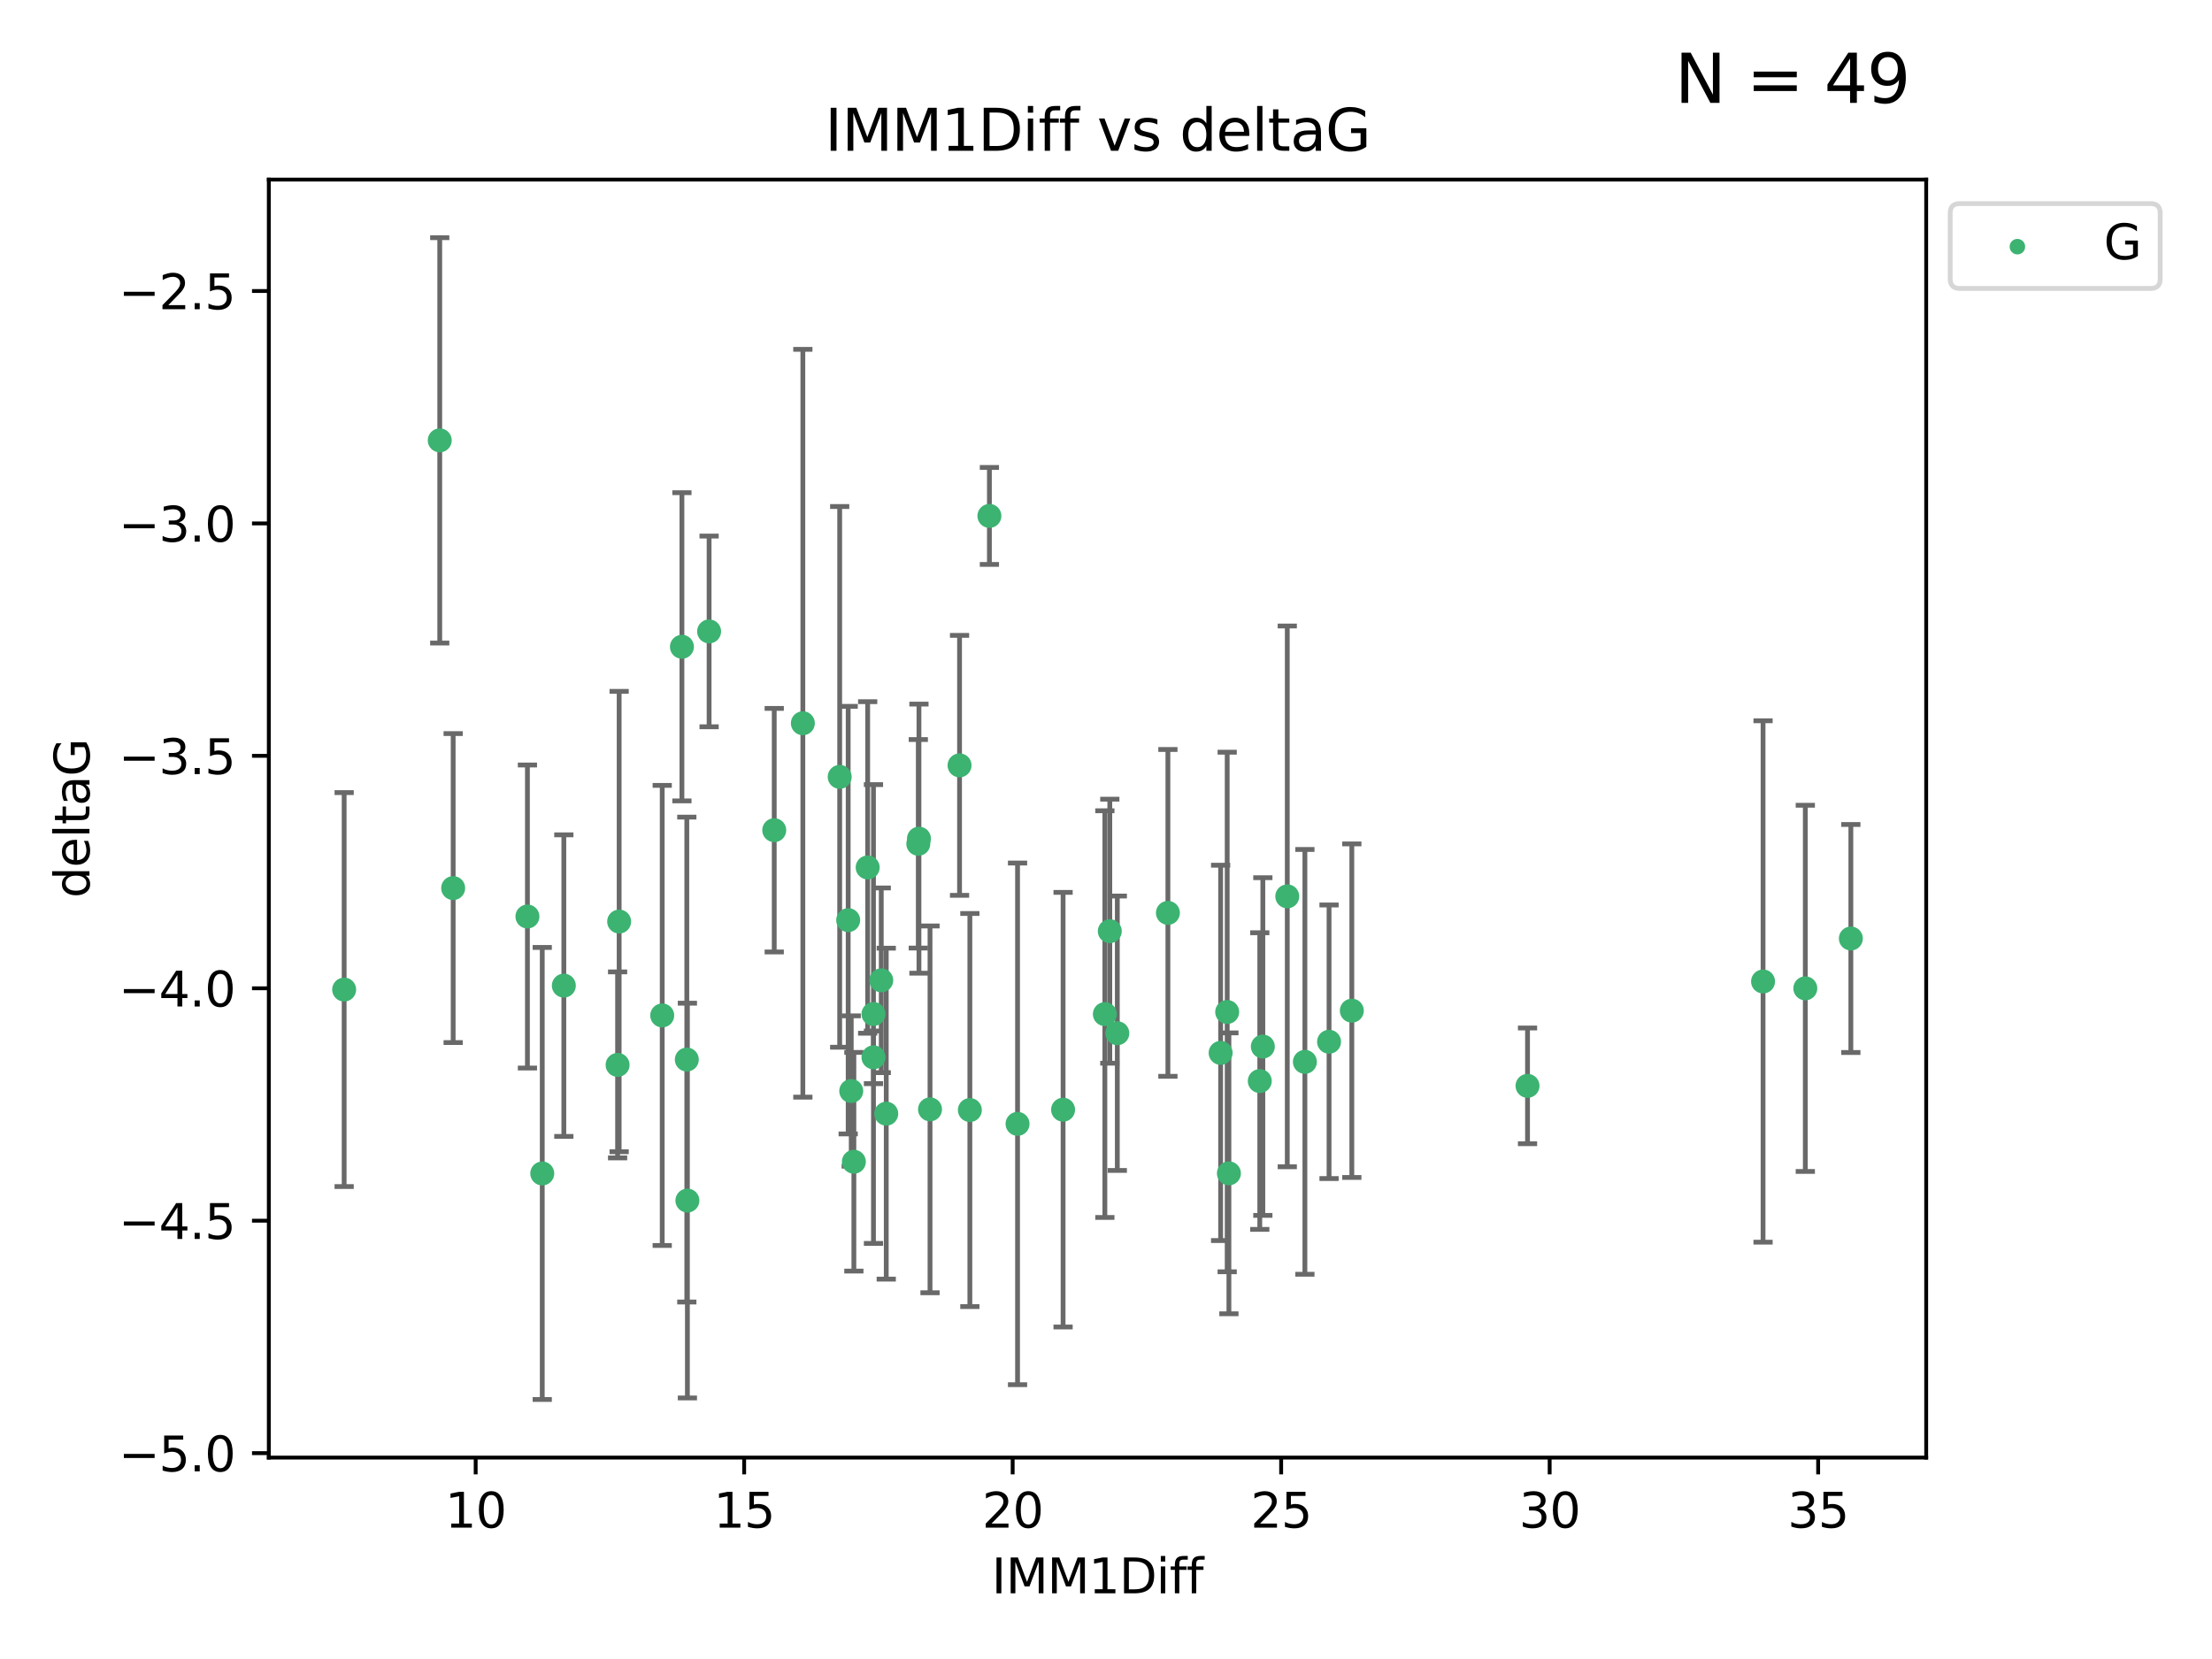<?xml version="1.0" encoding="utf-8" standalone="no"?>
<!DOCTYPE svg PUBLIC "-//W3C//DTD SVG 1.1//EN"
  "http://www.w3.org/Graphics/SVG/1.1/DTD/svg11.dtd">
<svg xmlns:xlink="http://www.w3.org/1999/xlink" width="460.8pt" height="345.6pt" viewBox="0 0 460.8 345.6" xmlns="http://www.w3.org/2000/svg" version="1.1">
 <defs>
  <style type="text/css">*{stroke-linejoin: round; stroke-linecap: butt}</style>
 </defs>
 <g id="figure_1">
  <g id="patch_1">
   <path d="M 0 345.6 
L 460.8 345.6 
L 460.8 0 
L 0 0 
z
" style="fill: #ffffff"/>
  </g>
  <g id="axes_1">
   <g id="patch_2">
    <path d="M 56 303.64 
L 401.26 303.64 
L 401.26 37.411 
L 56 37.411 
z
" style="fill: #ffffff"/>
   </g>
   <g id="PathCollection_1">
    <defs>
     <path id="m01a7a0b4ae" d="M 0 1.118 
C 0.297 1.118 0.581 1 0.791 0.791 
C 1 0.581 1.118 0.297 1.118 0 
C 1.118 -0.297 1 -0.581 0.791 -0.791 
C 0.581 -1 0.297 -1.118 0 -1.118 
C -0.297 -1.118 -0.581 -1 -0.791 -0.791 
C -1 -0.581 -1.118 -0.297 -1.118 0 
C -1.118 0.297 -1 0.581 -0.791 0.791 
C -0.581 1 -0.297 1.118 0 1.118 
z
" style="stroke: #3cb371"/>
    </defs>
    <g clip-path="url(#pd27ece8c81)">
     <use xlink:href="#m01a7a0b4ae" x="112.961" y="244.454" style="fill: #3cb371; stroke: #3cb371"/>
     <use xlink:href="#m01a7a0b4ae" x="71.694" y="206.146" style="fill: #3cb371; stroke: #3cb371"/>
     <use xlink:href="#m01a7a0b4ae" x="263.073" y="218.017" style="fill: #3cb371; stroke: #3cb371"/>
     <use xlink:href="#m01a7a0b4ae" x="143.075" y="220.725" style="fill: #3cb371; stroke: #3cb371"/>
     <use xlink:href="#m01a7a0b4ae" x="211.973" y="234.121" style="fill: #3cb371; stroke: #3cb371"/>
     <use xlink:href="#m01a7a0b4ae" x="128.656" y="221.839" style="fill: #3cb371; stroke: #3cb371"/>
     <use xlink:href="#m01a7a0b4ae" x="177.877" y="242.013" style="fill: #3cb371; stroke: #3cb371"/>
     <use xlink:href="#m01a7a0b4ae" x="281.61" y="210.541" style="fill: #3cb371; stroke: #3cb371"/>
     <use xlink:href="#m01a7a0b4ae" x="193.739" y="231.1" style="fill: #3cb371; stroke: #3cb371"/>
     <use xlink:href="#m01a7a0b4ae" x="268.163" y="186.729" style="fill: #3cb371; stroke: #3cb371"/>
     <use xlink:href="#m01a7a0b4ae" x="231.192" y="193.984" style="fill: #3cb371; stroke: #3cb371"/>
     <use xlink:href="#m01a7a0b4ae" x="255.646" y="210.816" style="fill: #3cb371; stroke: #3cb371"/>
     <use xlink:href="#m01a7a0b4ae" x="221.459" y="231.169" style="fill: #3cb371; stroke: #3cb371"/>
     <use xlink:href="#m01a7a0b4ae" x="276.866" y="217.019" style="fill: #3cb371; stroke: #3cb371"/>
     <use xlink:href="#m01a7a0b4ae" x="271.833" y="221.206" style="fill: #3cb371; stroke: #3cb371"/>
     <use xlink:href="#m01a7a0b4ae" x="262.436" y="225.206" style="fill: #3cb371; stroke: #3cb371"/>
     <use xlink:href="#m01a7a0b4ae" x="176.691" y="191.682" style="fill: #3cb371; stroke: #3cb371"/>
     <use xlink:href="#m01a7a0b4ae" x="202.04" y="231.244" style="fill: #3cb371; stroke: #3cb371"/>
     <use xlink:href="#m01a7a0b4ae" x="181.96" y="211.237" style="fill: #3cb371; stroke: #3cb371"/>
     <use xlink:href="#m01a7a0b4ae" x="161.287" y="172.942" style="fill: #3cb371; stroke: #3cb371"/>
     <use xlink:href="#m01a7a0b4ae" x="177.328" y="227.278" style="fill: #3cb371; stroke: #3cb371"/>
     <use xlink:href="#m01a7a0b4ae" x="232.758" y="215.242" style="fill: #3cb371; stroke: #3cb371"/>
     <use xlink:href="#m01a7a0b4ae" x="184.622" y="231.996" style="fill: #3cb371; stroke: #3cb371"/>
     <use xlink:href="#m01a7a0b4ae" x="318.212" y="226.203" style="fill: #3cb371; stroke: #3cb371"/>
     <use xlink:href="#m01a7a0b4ae" x="230.163" y="211.258" style="fill: #3cb371; stroke: #3cb371"/>
     <use xlink:href="#m01a7a0b4ae" x="256.004" y="244.427" style="fill: #3cb371; stroke: #3cb371"/>
     <use xlink:href="#m01a7a0b4ae" x="109.873" y="190.925" style="fill: #3cb371; stroke: #3cb371"/>
     <use xlink:href="#m01a7a0b4ae" x="142.057" y="134.737" style="fill: #3cb371; stroke: #3cb371"/>
     <use xlink:href="#m01a7a0b4ae" x="147.718" y="131.536" style="fill: #3cb371; stroke: #3cb371"/>
     <use xlink:href="#m01a7a0b4ae" x="367.276" y="204.459" style="fill: #3cb371; stroke: #3cb371"/>
     <use xlink:href="#m01a7a0b4ae" x="181.96" y="220.259" style="fill: #3cb371; stroke: #3cb371"/>
     <use xlink:href="#m01a7a0b4ae" x="254.281" y="219.335" style="fill: #3cb371; stroke: #3cb371"/>
     <use xlink:href="#m01a7a0b4ae" x="143.198" y="250.1" style="fill: #3cb371; stroke: #3cb371"/>
     <use xlink:href="#m01a7a0b4ae" x="180.751" y="180.705" style="fill: #3cb371; stroke: #3cb371"/>
     <use xlink:href="#m01a7a0b4ae" x="385.566" y="195.507" style="fill: #3cb371; stroke: #3cb371"/>
     <use xlink:href="#m01a7a0b4ae" x="183.582" y="204.216" style="fill: #3cb371; stroke: #3cb371"/>
     <use xlink:href="#m01a7a0b4ae" x="376.08" y="205.891" style="fill: #3cb371; stroke: #3cb371"/>
     <use xlink:href="#m01a7a0b4ae" x="117.458" y="205.324" style="fill: #3cb371; stroke: #3cb371"/>
     <use xlink:href="#m01a7a0b4ae" x="191.3" y="175.78" style="fill: #3cb371; stroke: #3cb371"/>
     <use xlink:href="#m01a7a0b4ae" x="167.249" y="150.666" style="fill: #3cb371; stroke: #3cb371"/>
     <use xlink:href="#m01a7a0b4ae" x="206.111" y="107.475" style="fill: #3cb371; stroke: #3cb371"/>
     <use xlink:href="#m01a7a0b4ae" x="243.296" y="190.172" style="fill: #3cb371; stroke: #3cb371"/>
     <use xlink:href="#m01a7a0b4ae" x="174.923" y="161.836" style="fill: #3cb371; stroke: #3cb371"/>
     <use xlink:href="#m01a7a0b4ae" x="199.892" y="159.439" style="fill: #3cb371; stroke: #3cb371"/>
     <use xlink:href="#m01a7a0b4ae" x="91.606" y="91.737" style="fill: #3cb371; stroke: #3cb371"/>
     <use xlink:href="#m01a7a0b4ae" x="128.98" y="191.977" style="fill: #3cb371; stroke: #3cb371"/>
     <use xlink:href="#m01a7a0b4ae" x="137.952" y="211.534" style="fill: #3cb371; stroke: #3cb371"/>
     <use xlink:href="#m01a7a0b4ae" x="191.435" y="174.704" style="fill: #3cb371; stroke: #3cb371"/>
     <use xlink:href="#m01a7a0b4ae" x="94.402" y="185.004" style="fill: #3cb371; stroke: #3cb371"/>
    </g>
   </g>
   <g id="matplotlib.axis_1">
    <g id="xtick_1">
     <g id="line2d_1">
      <defs>
       <path id="m6e3503901e" d="M 0 0 
L 0 3.5 
" style="stroke: #000000; stroke-width: 0.8"/>
      </defs>
      <g>
       <use xlink:href="#m6e3503901e" x="99.09" y="303.64" style="stroke: #000000; stroke-width: 0.8"/>
      </g>
     </g>
     <g id="text_1">
      <!-- 10 -->
      <g transform="translate(92.727 318.238)scale(0.1 -0.1)">
       <defs>
        <path id="DejaVuSans-31" d="M 794 531 
L 1825 531 
L 1825 4091 
L 703 3866 
L 703 4441 
L 1819 4666 
L 2450 4666 
L 2450 531 
L 3481 531 
L 3481 0 
L 794 0 
L 794 531 
z
" transform="scale(0.016)"/>
        <path id="DejaVuSans-30" d="M 2034 4250 
Q 1547 4250 1301 3770 
Q 1056 3291 1056 2328 
Q 1056 1369 1301 889 
Q 1547 409 2034 409 
Q 2525 409 2770 889 
Q 3016 1369 3016 2328 
Q 3016 3291 2770 3770 
Q 2525 4250 2034 4250 
z
M 2034 4750 
Q 2819 4750 3233 4129 
Q 3647 3509 3647 2328 
Q 3647 1150 3233 529 
Q 2819 -91 2034 -91 
Q 1250 -91 836 529 
Q 422 1150 422 2328 
Q 422 3509 836 4129 
Q 1250 4750 2034 4750 
z
" transform="scale(0.016)"/>
       </defs>
       <use xlink:href="#DejaVuSans-31"/>
       <use xlink:href="#DejaVuSans-30" x="63.623"/>
      </g>
     </g>
    </g>
    <g id="xtick_2">
     <g id="line2d_2">
      <g>
       <use xlink:href="#m6e3503901e" x="155.022" y="303.64" style="stroke: #000000; stroke-width: 0.8"/>
      </g>
     </g>
     <g id="text_2">
      <!-- 15 -->
      <g transform="translate(148.66 318.238)scale(0.1 -0.1)">
       <defs>
        <path id="DejaVuSans-35" d="M 691 4666 
L 3169 4666 
L 3169 4134 
L 1269 4134 
L 1269 2991 
Q 1406 3038 1543 3061 
Q 1681 3084 1819 3084 
Q 2600 3084 3056 2656 
Q 3513 2228 3513 1497 
Q 3513 744 3044 326 
Q 2575 -91 1722 -91 
Q 1428 -91 1123 -41 
Q 819 9 494 109 
L 494 744 
Q 775 591 1075 516 
Q 1375 441 1709 441 
Q 2250 441 2565 725 
Q 2881 1009 2881 1497 
Q 2881 1984 2565 2268 
Q 2250 2553 1709 2553 
Q 1456 2553 1204 2497 
Q 953 2441 691 2322 
L 691 4666 
z
" transform="scale(0.016)"/>
       </defs>
       <use xlink:href="#DejaVuSans-31"/>
       <use xlink:href="#DejaVuSans-35" x="63.623"/>
      </g>
     </g>
    </g>
    <g id="xtick_3">
     <g id="line2d_3">
      <g>
       <use xlink:href="#m6e3503901e" x="210.955" y="303.64" style="stroke: #000000; stroke-width: 0.8"/>
      </g>
     </g>
     <g id="text_3">
      <!-- 20 -->
      <g transform="translate(204.593 318.238)scale(0.1 -0.1)">
       <defs>
        <path id="DejaVuSans-32" d="M 1228 531 
L 3431 531 
L 3431 0 
L 469 0 
L 469 531 
Q 828 903 1448 1529 
Q 2069 2156 2228 2338 
Q 2531 2678 2651 2914 
Q 2772 3150 2772 3378 
Q 2772 3750 2511 3984 
Q 2250 4219 1831 4219 
Q 1534 4219 1204 4116 
Q 875 4013 500 3803 
L 500 4441 
Q 881 4594 1212 4672 
Q 1544 4750 1819 4750 
Q 2544 4750 2975 4387 
Q 3406 4025 3406 3419 
Q 3406 3131 3298 2873 
Q 3191 2616 2906 2266 
Q 2828 2175 2409 1742 
Q 1991 1309 1228 531 
z
" transform="scale(0.016)"/>
       </defs>
       <use xlink:href="#DejaVuSans-32"/>
       <use xlink:href="#DejaVuSans-30" x="63.623"/>
      </g>
     </g>
    </g>
    <g id="xtick_4">
     <g id="line2d_4">
      <g>
       <use xlink:href="#m6e3503901e" x="266.888" y="303.64" style="stroke: #000000; stroke-width: 0.8"/>
      </g>
     </g>
     <g id="text_4">
      <!-- 25 -->
      <g transform="translate(260.526 318.238)scale(0.1 -0.1)">
       <use xlink:href="#DejaVuSans-32"/>
       <use xlink:href="#DejaVuSans-35" x="63.623"/>
      </g>
     </g>
    </g>
    <g id="xtick_5">
     <g id="line2d_5">
      <g>
       <use xlink:href="#m6e3503901e" x="322.821" y="303.64" style="stroke: #000000; stroke-width: 0.8"/>
      </g>
     </g>
     <g id="text_5">
      <!-- 30 -->
      <g transform="translate(316.458 318.238)scale(0.1 -0.1)">
       <defs>
        <path id="DejaVuSans-33" d="M 2597 2516 
Q 3050 2419 3304 2112 
Q 3559 1806 3559 1356 
Q 3559 666 3084 287 
Q 2609 -91 1734 -91 
Q 1441 -91 1130 -33 
Q 819 25 488 141 
L 488 750 
Q 750 597 1062 519 
Q 1375 441 1716 441 
Q 2309 441 2620 675 
Q 2931 909 2931 1356 
Q 2931 1769 2642 2001 
Q 2353 2234 1838 2234 
L 1294 2234 
L 1294 2753 
L 1863 2753 
Q 2328 2753 2575 2939 
Q 2822 3125 2822 3475 
Q 2822 3834 2567 4026 
Q 2313 4219 1838 4219 
Q 1578 4219 1281 4162 
Q 984 4106 628 3988 
L 628 4550 
Q 988 4650 1302 4700 
Q 1616 4750 1894 4750 
Q 2613 4750 3031 4423 
Q 3450 4097 3450 3541 
Q 3450 3153 3228 2886 
Q 3006 2619 2597 2516 
z
" transform="scale(0.016)"/>
       </defs>
       <use xlink:href="#DejaVuSans-33"/>
       <use xlink:href="#DejaVuSans-30" x="63.623"/>
      </g>
     </g>
    </g>
    <g id="xtick_6">
     <g id="line2d_6">
      <g>
       <use xlink:href="#m6e3503901e" x="378.754" y="303.64" style="stroke: #000000; stroke-width: 0.8"/>
      </g>
     </g>
     <g id="text_6">
      <!-- 35 -->
      <g transform="translate(372.391 318.238)scale(0.1 -0.1)">
       <use xlink:href="#DejaVuSans-33"/>
       <use xlink:href="#DejaVuSans-35" x="63.623"/>
      </g>
     </g>
    </g>
    <g id="text_7">
     <!-- IMM1Diff -->
     <g transform="translate(206.586 331.917)scale(0.1 -0.1)">
      <defs>
       <path id="DejaVuSans-49" d="M 628 4666 
L 1259 4666 
L 1259 0 
L 628 0 
L 628 4666 
z
" transform="scale(0.016)"/>
       <path id="DejaVuSans-4d" d="M 628 4666 
L 1569 4666 
L 2759 1491 
L 3956 4666 
L 4897 4666 
L 4897 0 
L 4281 0 
L 4281 4097 
L 3078 897 
L 2444 897 
L 1241 4097 
L 1241 0 
L 628 0 
L 628 4666 
z
" transform="scale(0.016)"/>
       <path id="DejaVuSans-44" d="M 1259 4147 
L 1259 519 
L 2022 519 
Q 2988 519 3436 956 
Q 3884 1394 3884 2338 
Q 3884 3275 3436 3711 
Q 2988 4147 2022 4147 
L 1259 4147 
z
M 628 4666 
L 1925 4666 
Q 3281 4666 3915 4102 
Q 4550 3538 4550 2338 
Q 4550 1131 3912 565 
Q 3275 0 1925 0 
L 628 0 
L 628 4666 
z
" transform="scale(0.016)"/>
       <path id="DejaVuSans-69" d="M 603 3500 
L 1178 3500 
L 1178 0 
L 603 0 
L 603 3500 
z
M 603 4863 
L 1178 4863 
L 1178 4134 
L 603 4134 
L 603 4863 
z
" transform="scale(0.016)"/>
       <path id="DejaVuSans-66" d="M 2375 4863 
L 2375 4384 
L 1825 4384 
Q 1516 4384 1395 4259 
Q 1275 4134 1275 3809 
L 1275 3500 
L 2222 3500 
L 2222 3053 
L 1275 3053 
L 1275 0 
L 697 0 
L 697 3053 
L 147 3053 
L 147 3500 
L 697 3500 
L 697 3744 
Q 697 4328 969 4595 
Q 1241 4863 1831 4863 
L 2375 4863 
z
" transform="scale(0.016)"/>
      </defs>
      <use xlink:href="#DejaVuSans-49"/>
      <use xlink:href="#DejaVuSans-4d" x="29.492"/>
      <use xlink:href="#DejaVuSans-4d" x="115.771"/>
      <use xlink:href="#DejaVuSans-31" x="202.051"/>
      <use xlink:href="#DejaVuSans-44" x="265.674"/>
      <use xlink:href="#DejaVuSans-69" x="342.676"/>
      <use xlink:href="#DejaVuSans-66" x="370.459"/>
      <use xlink:href="#DejaVuSans-66" x="405.664"/>
     </g>
    </g>
   </g>
   <g id="matplotlib.axis_2">
    <g id="ytick_1">
     <g id="line2d_7">
      <defs>
       <path id="mf25807cd0e" d="M 0 0 
L -3.5 0 
" style="stroke: #000000; stroke-width: 0.8"/>
      </defs>
      <g>
       <use xlink:href="#mf25807cd0e" x="56" y="302.714" style="stroke: #000000; stroke-width: 0.8"/>
      </g>
     </g>
     <g id="text_8">
      <!-- −5.0 -->
      <g transform="translate(24.717 306.513)scale(0.1 -0.1)">
       <defs>
        <path id="DejaVuSans-2212" d="M 678 2272 
L 4684 2272 
L 4684 1741 
L 678 1741 
L 678 2272 
z
" transform="scale(0.016)"/>
        <path id="DejaVuSans-2e" d="M 684 794 
L 1344 794 
L 1344 0 
L 684 0 
L 684 794 
z
" transform="scale(0.016)"/>
       </defs>
       <use xlink:href="#DejaVuSans-2212"/>
       <use xlink:href="#DejaVuSans-35" x="83.789"/>
       <use xlink:href="#DejaVuSans-2e" x="147.412"/>
       <use xlink:href="#DejaVuSans-30" x="179.199"/>
      </g>
     </g>
    </g>
    <g id="ytick_2">
     <g id="line2d_8">
      <g>
       <use xlink:href="#mf25807cd0e" x="56" y="254.295" style="stroke: #000000; stroke-width: 0.8"/>
      </g>
     </g>
     <g id="text_9">
      <!-- −4.5 -->
      <g transform="translate(24.717 258.094)scale(0.1 -0.1)">
       <defs>
        <path id="DejaVuSans-34" d="M 2419 4116 
L 825 1625 
L 2419 1625 
L 2419 4116 
z
M 2253 4666 
L 3047 4666 
L 3047 1625 
L 3713 1625 
L 3713 1100 
L 3047 1100 
L 3047 0 
L 2419 0 
L 2419 1100 
L 313 1100 
L 313 1709 
L 2253 4666 
z
" transform="scale(0.016)"/>
       </defs>
       <use xlink:href="#DejaVuSans-2212"/>
       <use xlink:href="#DejaVuSans-34" x="83.789"/>
       <use xlink:href="#DejaVuSans-2e" x="147.412"/>
       <use xlink:href="#DejaVuSans-35" x="179.199"/>
      </g>
     </g>
    </g>
    <g id="ytick_3">
     <g id="line2d_9">
      <g>
       <use xlink:href="#mf25807cd0e" x="56" y="205.876" style="stroke: #000000; stroke-width: 0.8"/>
      </g>
     </g>
     <g id="text_10">
      <!-- −4.0 -->
      <g transform="translate(24.717 209.675)scale(0.1 -0.1)">
       <use xlink:href="#DejaVuSans-2212"/>
       <use xlink:href="#DejaVuSans-34" x="83.789"/>
       <use xlink:href="#DejaVuSans-2e" x="147.412"/>
       <use xlink:href="#DejaVuSans-30" x="179.199"/>
      </g>
     </g>
    </g>
    <g id="ytick_4">
     <g id="line2d_10">
      <g>
       <use xlink:href="#mf25807cd0e" x="56" y="157.456" style="stroke: #000000; stroke-width: 0.8"/>
      </g>
     </g>
     <g id="text_11">
      <!-- −3.5 -->
      <g transform="translate(24.717 161.256)scale(0.1 -0.1)">
       <use xlink:href="#DejaVuSans-2212"/>
       <use xlink:href="#DejaVuSans-33" x="83.789"/>
       <use xlink:href="#DejaVuSans-2e" x="147.412"/>
       <use xlink:href="#DejaVuSans-35" x="179.199"/>
      </g>
     </g>
    </g>
    <g id="ytick_5">
     <g id="line2d_11">
      <g>
       <use xlink:href="#mf25807cd0e" x="56" y="109.037" style="stroke: #000000; stroke-width: 0.8"/>
      </g>
     </g>
     <g id="text_12">
      <!-- −3.0 -->
      <g transform="translate(24.717 112.837)scale(0.1 -0.1)">
       <use xlink:href="#DejaVuSans-2212"/>
       <use xlink:href="#DejaVuSans-33" x="83.789"/>
       <use xlink:href="#DejaVuSans-2e" x="147.412"/>
       <use xlink:href="#DejaVuSans-30" x="179.199"/>
      </g>
     </g>
    </g>
    <g id="ytick_6">
     <g id="line2d_12">
      <g>
       <use xlink:href="#mf25807cd0e" x="56" y="60.618" style="stroke: #000000; stroke-width: 0.8"/>
      </g>
     </g>
     <g id="text_13">
      <!-- −2.5 -->
      <g transform="translate(24.717 64.417)scale(0.1 -0.1)">
       <use xlink:href="#DejaVuSans-2212"/>
       <use xlink:href="#DejaVuSans-32" x="83.789"/>
       <use xlink:href="#DejaVuSans-2e" x="147.412"/>
       <use xlink:href="#DejaVuSans-35" x="179.199"/>
      </g>
     </g>
    </g>
    <g id="text_14">
     <!-- deltaG -->
     <g transform="translate(18.637 187.064)rotate(-90)scale(0.1 -0.1)">
      <defs>
       <path id="DejaVuSans-64" d="M 2906 2969 
L 2906 4863 
L 3481 4863 
L 3481 0 
L 2906 0 
L 2906 525 
Q 2725 213 2448 61 
Q 2172 -91 1784 -91 
Q 1150 -91 751 415 
Q 353 922 353 1747 
Q 353 2572 751 3078 
Q 1150 3584 1784 3584 
Q 2172 3584 2448 3432 
Q 2725 3281 2906 2969 
z
M 947 1747 
Q 947 1113 1208 752 
Q 1469 391 1925 391 
Q 2381 391 2643 752 
Q 2906 1113 2906 1747 
Q 2906 2381 2643 2742 
Q 2381 3103 1925 3103 
Q 1469 3103 1208 2742 
Q 947 2381 947 1747 
z
" transform="scale(0.016)"/>
       <path id="DejaVuSans-65" d="M 3597 1894 
L 3597 1613 
L 953 1613 
Q 991 1019 1311 708 
Q 1631 397 2203 397 
Q 2534 397 2845 478 
Q 3156 559 3463 722 
L 3463 178 
Q 3153 47 2828 -22 
Q 2503 -91 2169 -91 
Q 1331 -91 842 396 
Q 353 884 353 1716 
Q 353 2575 817 3079 
Q 1281 3584 2069 3584 
Q 2775 3584 3186 3129 
Q 3597 2675 3597 1894 
z
M 3022 2063 
Q 3016 2534 2758 2815 
Q 2500 3097 2075 3097 
Q 1594 3097 1305 2825 
Q 1016 2553 972 2059 
L 3022 2063 
z
" transform="scale(0.016)"/>
       <path id="DejaVuSans-6c" d="M 603 4863 
L 1178 4863 
L 1178 0 
L 603 0 
L 603 4863 
z
" transform="scale(0.016)"/>
       <path id="DejaVuSans-74" d="M 1172 4494 
L 1172 3500 
L 2356 3500 
L 2356 3053 
L 1172 3053 
L 1172 1153 
Q 1172 725 1289 603 
Q 1406 481 1766 481 
L 2356 481 
L 2356 0 
L 1766 0 
Q 1100 0 847 248 
Q 594 497 594 1153 
L 594 3053 
L 172 3053 
L 172 3500 
L 594 3500 
L 594 4494 
L 1172 4494 
z
" transform="scale(0.016)"/>
       <path id="DejaVuSans-61" d="M 2194 1759 
Q 1497 1759 1228 1600 
Q 959 1441 959 1056 
Q 959 750 1161 570 
Q 1363 391 1709 391 
Q 2188 391 2477 730 
Q 2766 1069 2766 1631 
L 2766 1759 
L 2194 1759 
z
M 3341 1997 
L 3341 0 
L 2766 0 
L 2766 531 
Q 2569 213 2275 61 
Q 1981 -91 1556 -91 
Q 1019 -91 701 211 
Q 384 513 384 1019 
Q 384 1609 779 1909 
Q 1175 2209 1959 2209 
L 2766 2209 
L 2766 2266 
Q 2766 2663 2505 2880 
Q 2244 3097 1772 3097 
Q 1472 3097 1187 3025 
Q 903 2953 641 2809 
L 641 3341 
Q 956 3463 1253 3523 
Q 1550 3584 1831 3584 
Q 2591 3584 2966 3190 
Q 3341 2797 3341 1997 
z
" transform="scale(0.016)"/>
       <path id="DejaVuSans-47" d="M 3809 666 
L 3809 1919 
L 2778 1919 
L 2778 2438 
L 4434 2438 
L 4434 434 
Q 4069 175 3628 42 
Q 3188 -91 2688 -91 
Q 1594 -91 976 548 
Q 359 1188 359 2328 
Q 359 3472 976 4111 
Q 1594 4750 2688 4750 
Q 3144 4750 3555 4637 
Q 3966 4525 4313 4306 
L 4313 3634 
Q 3963 3931 3569 4081 
Q 3175 4231 2741 4231 
Q 1884 4231 1454 3753 
Q 1025 3275 1025 2328 
Q 1025 1384 1454 906 
Q 1884 428 2741 428 
Q 3075 428 3337 486 
Q 3600 544 3809 666 
z
" transform="scale(0.016)"/>
      </defs>
      <use xlink:href="#DejaVuSans-64"/>
      <use xlink:href="#DejaVuSans-65" x="63.477"/>
      <use xlink:href="#DejaVuSans-6c" x="125"/>
      <use xlink:href="#DejaVuSans-74" x="152.783"/>
      <use xlink:href="#DejaVuSans-61" x="191.992"/>
      <use xlink:href="#DejaVuSans-47" x="253.271"/>
     </g>
    </g>
   </g>
   <g id="LineCollection_1">
    <path d="M 112.961 291.539 
L 112.961 197.37 
" clip-path="url(#pd27ece8c81)" style="fill: none; stroke: #696969"/>
    <path d="M 71.694 247.18 
L 71.694 165.112 
" clip-path="url(#pd27ece8c81)" style="fill: none; stroke: #696969"/>
    <path d="M 263.073 253.19 
L 263.073 182.843 
" clip-path="url(#pd27ece8c81)" style="fill: none; stroke: #696969"/>
    <path d="M 143.075 271.233 
L 143.075 170.216 
" clip-path="url(#pd27ece8c81)" style="fill: none; stroke: #696969"/>
    <path d="M 211.973 288.458 
L 211.973 179.784 
" clip-path="url(#pd27ece8c81)" style="fill: none; stroke: #696969"/>
    <path d="M 128.656 241.213 
L 128.656 202.465 
" clip-path="url(#pd27ece8c81)" style="fill: none; stroke: #696969"/>
    <path d="M 177.877 264.791 
L 177.877 219.236 
" clip-path="url(#pd27ece8c81)" style="fill: none; stroke: #696969"/>
    <path d="M 281.61 245.285 
L 281.61 175.796 
" clip-path="url(#pd27ece8c81)" style="fill: none; stroke: #696969"/>
    <path d="M 193.739 269.304 
L 193.739 192.895 
" clip-path="url(#pd27ece8c81)" style="fill: none; stroke: #696969"/>
    <path d="M 268.163 243.055 
L 268.163 130.404 
" clip-path="url(#pd27ece8c81)" style="fill: none; stroke: #696969"/>
    <path d="M 231.192 221.488 
L 231.192 166.48 
" clip-path="url(#pd27ece8c81)" style="fill: none; stroke: #696969"/>
    <path d="M 255.646 264.935 
L 255.646 156.697 
" clip-path="url(#pd27ece8c81)" style="fill: none; stroke: #696969"/>
    <path d="M 221.459 276.437 
L 221.459 185.901 
" clip-path="url(#pd27ece8c81)" style="fill: none; stroke: #696969"/>
    <path d="M 276.866 245.515 
L 276.866 188.524 
" clip-path="url(#pd27ece8c81)" style="fill: none; stroke: #696969"/>
    <path d="M 271.833 265.453 
L 271.833 176.958 
" clip-path="url(#pd27ece8c81)" style="fill: none; stroke: #696969"/>
    <path d="M 262.436 256.103 
L 262.436 194.31 
" clip-path="url(#pd27ece8c81)" style="fill: none; stroke: #696969"/>
    <path d="M 176.691 236.221 
L 176.691 147.143 
" clip-path="url(#pd27ece8c81)" style="fill: none; stroke: #696969"/>
    <path d="M 202.04 272.186 
L 202.04 190.302 
" clip-path="url(#pd27ece8c81)" style="fill: none; stroke: #696969"/>
    <path d="M 181.96 259.022 
L 181.96 163.451 
" clip-path="url(#pd27ece8c81)" style="fill: none; stroke: #696969"/>
    <path d="M 161.287 198.311 
L 161.287 147.573 
" clip-path="url(#pd27ece8c81)" style="fill: none; stroke: #696969"/>
    <path d="M 177.328 242.937 
L 177.328 211.62 
" clip-path="url(#pd27ece8c81)" style="fill: none; stroke: #696969"/>
    <path d="M 232.758 243.822 
L 232.758 186.661 
" clip-path="url(#pd27ece8c81)" style="fill: none; stroke: #696969"/>
    <path d="M 184.622 266.465 
L 184.622 197.526 
" clip-path="url(#pd27ece8c81)" style="fill: none; stroke: #696969"/>
    <path d="M 318.212 238.261 
L 318.212 214.145 
" clip-path="url(#pd27ece8c81)" style="fill: none; stroke: #696969"/>
    <path d="M 230.163 253.617 
L 230.163 168.899 
" clip-path="url(#pd27ece8c81)" style="fill: none; stroke: #696969"/>
    <path d="M 256.004 273.681 
L 256.004 215.173 
" clip-path="url(#pd27ece8c81)" style="fill: none; stroke: #696969"/>
    <path d="M 109.873 222.489 
L 109.873 159.361 
" clip-path="url(#pd27ece8c81)" style="fill: none; stroke: #696969"/>
    <path d="M 142.057 166.836 
L 142.057 102.638 
" clip-path="url(#pd27ece8c81)" style="fill: none; stroke: #696969"/>
    <path d="M 147.718 151.399 
L 147.718 111.672 
" clip-path="url(#pd27ece8c81)" style="fill: none; stroke: #696969"/>
    <path d="M 367.276 258.768 
L 367.276 150.151 
" clip-path="url(#pd27ece8c81)" style="fill: none; stroke: #696969"/>
    <path d="M 181.96 225.744 
L 181.96 214.775 
" clip-path="url(#pd27ece8c81)" style="fill: none; stroke: #696969"/>
    <path d="M 254.281 258.429 
L 254.281 180.24 
" clip-path="url(#pd27ece8c81)" style="fill: none; stroke: #696969"/>
    <path d="M 143.198 291.218 
L 143.198 208.983 
" clip-path="url(#pd27ece8c81)" style="fill: none; stroke: #696969"/>
    <path d="M 180.751 215.241 
L 180.751 146.169 
" clip-path="url(#pd27ece8c81)" style="fill: none; stroke: #696969"/>
    <path d="M 385.566 219.255 
L 385.566 171.758 
" clip-path="url(#pd27ece8c81)" style="fill: none; stroke: #696969"/>
    <path d="M 183.582 223.451 
L 183.582 184.98 
" clip-path="url(#pd27ece8c81)" style="fill: none; stroke: #696969"/>
    <path d="M 376.08 244.031 
L 376.08 167.751 
" clip-path="url(#pd27ece8c81)" style="fill: none; stroke: #696969"/>
    <path d="M 117.458 236.737 
L 117.458 173.91 
" clip-path="url(#pd27ece8c81)" style="fill: none; stroke: #696969"/>
    <path d="M 191.3 197.499 
L 191.3 154.062 
" clip-path="url(#pd27ece8c81)" style="fill: none; stroke: #696969"/>
    <path d="M 167.249 228.555 
L 167.249 72.778 
" clip-path="url(#pd27ece8c81)" style="fill: none; stroke: #696969"/>
    <path d="M 206.111 117.575 
L 206.111 97.375 
" clip-path="url(#pd27ece8c81)" style="fill: none; stroke: #696969"/>
    <path d="M 243.296 224.211 
L 243.296 156.133 
" clip-path="url(#pd27ece8c81)" style="fill: none; stroke: #696969"/>
    <path d="M 174.923 218.157 
L 174.923 105.515 
" clip-path="url(#pd27ece8c81)" style="fill: none; stroke: #696969"/>
    <path d="M 199.892 186.517 
L 199.892 132.36 
" clip-path="url(#pd27ece8c81)" style="fill: none; stroke: #696969"/>
    <path d="M 91.606 133.961 
L 91.606 49.513 
" clip-path="url(#pd27ece8c81)" style="fill: none; stroke: #696969"/>
    <path d="M 128.98 239.933 
L 128.98 144.021 
" clip-path="url(#pd27ece8c81)" style="fill: none; stroke: #696969"/>
    <path d="M 137.952 259.458 
L 137.952 163.611 
" clip-path="url(#pd27ece8c81)" style="fill: none; stroke: #696969"/>
    <path d="M 191.435 202.73 
L 191.435 146.678 
" clip-path="url(#pd27ece8c81)" style="fill: none; stroke: #696969"/>
    <path d="M 94.402 217.186 
L 94.402 152.823 
" clip-path="url(#pd27ece8c81)" style="fill: none; stroke: #696969"/>
   </g>
   <g id="line2d_13">
    <defs>
     <path id="m1c4915abb7" d="M 2 0 
L -2 -0 
" style="stroke: #696969"/>
    </defs>
    <g clip-path="url(#pd27ece8c81)">
     <use xlink:href="#m1c4915abb7" x="112.961" y="291.539" style="fill: #696969; stroke: #696969"/>
     <use xlink:href="#m1c4915abb7" x="71.694" y="247.18" style="fill: #696969; stroke: #696969"/>
     <use xlink:href="#m1c4915abb7" x="263.073" y="253.19" style="fill: #696969; stroke: #696969"/>
     <use xlink:href="#m1c4915abb7" x="143.075" y="271.233" style="fill: #696969; stroke: #696969"/>
     <use xlink:href="#m1c4915abb7" x="211.973" y="288.458" style="fill: #696969; stroke: #696969"/>
     <use xlink:href="#m1c4915abb7" x="128.656" y="241.213" style="fill: #696969; stroke: #696969"/>
     <use xlink:href="#m1c4915abb7" x="177.877" y="264.791" style="fill: #696969; stroke: #696969"/>
     <use xlink:href="#m1c4915abb7" x="281.61" y="245.285" style="fill: #696969; stroke: #696969"/>
     <use xlink:href="#m1c4915abb7" x="193.739" y="269.304" style="fill: #696969; stroke: #696969"/>
     <use xlink:href="#m1c4915abb7" x="268.163" y="243.055" style="fill: #696969; stroke: #696969"/>
     <use xlink:href="#m1c4915abb7" x="231.192" y="221.488" style="fill: #696969; stroke: #696969"/>
     <use xlink:href="#m1c4915abb7" x="255.646" y="264.935" style="fill: #696969; stroke: #696969"/>
     <use xlink:href="#m1c4915abb7" x="221.459" y="276.437" style="fill: #696969; stroke: #696969"/>
     <use xlink:href="#m1c4915abb7" x="276.866" y="245.515" style="fill: #696969; stroke: #696969"/>
     <use xlink:href="#m1c4915abb7" x="271.833" y="265.453" style="fill: #696969; stroke: #696969"/>
     <use xlink:href="#m1c4915abb7" x="262.436" y="256.103" style="fill: #696969; stroke: #696969"/>
     <use xlink:href="#m1c4915abb7" x="176.691" y="236.221" style="fill: #696969; stroke: #696969"/>
     <use xlink:href="#m1c4915abb7" x="202.04" y="272.186" style="fill: #696969; stroke: #696969"/>
     <use xlink:href="#m1c4915abb7" x="181.96" y="259.022" style="fill: #696969; stroke: #696969"/>
     <use xlink:href="#m1c4915abb7" x="161.287" y="198.311" style="fill: #696969; stroke: #696969"/>
     <use xlink:href="#m1c4915abb7" x="177.328" y="242.937" style="fill: #696969; stroke: #696969"/>
     <use xlink:href="#m1c4915abb7" x="232.758" y="243.822" style="fill: #696969; stroke: #696969"/>
     <use xlink:href="#m1c4915abb7" x="184.622" y="266.465" style="fill: #696969; stroke: #696969"/>
     <use xlink:href="#m1c4915abb7" x="318.212" y="238.261" style="fill: #696969; stroke: #696969"/>
     <use xlink:href="#m1c4915abb7" x="230.163" y="253.617" style="fill: #696969; stroke: #696969"/>
     <use xlink:href="#m1c4915abb7" x="256.004" y="273.681" style="fill: #696969; stroke: #696969"/>
     <use xlink:href="#m1c4915abb7" x="109.873" y="222.489" style="fill: #696969; stroke: #696969"/>
     <use xlink:href="#m1c4915abb7" x="142.057" y="166.836" style="fill: #696969; stroke: #696969"/>
     <use xlink:href="#m1c4915abb7" x="147.718" y="151.399" style="fill: #696969; stroke: #696969"/>
     <use xlink:href="#m1c4915abb7" x="367.276" y="258.768" style="fill: #696969; stroke: #696969"/>
     <use xlink:href="#m1c4915abb7" x="181.96" y="225.744" style="fill: #696969; stroke: #696969"/>
     <use xlink:href="#m1c4915abb7" x="254.281" y="258.429" style="fill: #696969; stroke: #696969"/>
     <use xlink:href="#m1c4915abb7" x="143.198" y="291.218" style="fill: #696969; stroke: #696969"/>
     <use xlink:href="#m1c4915abb7" x="180.751" y="215.241" style="fill: #696969; stroke: #696969"/>
     <use xlink:href="#m1c4915abb7" x="385.566" y="219.255" style="fill: #696969; stroke: #696969"/>
     <use xlink:href="#m1c4915abb7" x="183.582" y="223.451" style="fill: #696969; stroke: #696969"/>
     <use xlink:href="#m1c4915abb7" x="376.08" y="244.031" style="fill: #696969; stroke: #696969"/>
     <use xlink:href="#m1c4915abb7" x="117.458" y="236.737" style="fill: #696969; stroke: #696969"/>
     <use xlink:href="#m1c4915abb7" x="191.3" y="197.499" style="fill: #696969; stroke: #696969"/>
     <use xlink:href="#m1c4915abb7" x="167.249" y="228.555" style="fill: #696969; stroke: #696969"/>
     <use xlink:href="#m1c4915abb7" x="206.111" y="117.575" style="fill: #696969; stroke: #696969"/>
     <use xlink:href="#m1c4915abb7" x="243.296" y="224.211" style="fill: #696969; stroke: #696969"/>
     <use xlink:href="#m1c4915abb7" x="174.923" y="218.157" style="fill: #696969; stroke: #696969"/>
     <use xlink:href="#m1c4915abb7" x="199.892" y="186.517" style="fill: #696969; stroke: #696969"/>
     <use xlink:href="#m1c4915abb7" x="91.606" y="133.961" style="fill: #696969; stroke: #696969"/>
     <use xlink:href="#m1c4915abb7" x="128.98" y="239.933" style="fill: #696969; stroke: #696969"/>
     <use xlink:href="#m1c4915abb7" x="137.952" y="259.458" style="fill: #696969; stroke: #696969"/>
     <use xlink:href="#m1c4915abb7" x="191.435" y="202.73" style="fill: #696969; stroke: #696969"/>
     <use xlink:href="#m1c4915abb7" x="94.402" y="217.186" style="fill: #696969; stroke: #696969"/>
    </g>
   </g>
   <g id="line2d_14">
    <g clip-path="url(#pd27ece8c81)">
     <use xlink:href="#m1c4915abb7" x="112.961" y="197.37" style="fill: #696969; stroke: #696969"/>
     <use xlink:href="#m1c4915abb7" x="71.694" y="165.112" style="fill: #696969; stroke: #696969"/>
     <use xlink:href="#m1c4915abb7" x="263.073" y="182.843" style="fill: #696969; stroke: #696969"/>
     <use xlink:href="#m1c4915abb7" x="143.075" y="170.216" style="fill: #696969; stroke: #696969"/>
     <use xlink:href="#m1c4915abb7" x="211.973" y="179.784" style="fill: #696969; stroke: #696969"/>
     <use xlink:href="#m1c4915abb7" x="128.656" y="202.465" style="fill: #696969; stroke: #696969"/>
     <use xlink:href="#m1c4915abb7" x="177.877" y="219.236" style="fill: #696969; stroke: #696969"/>
     <use xlink:href="#m1c4915abb7" x="281.61" y="175.796" style="fill: #696969; stroke: #696969"/>
     <use xlink:href="#m1c4915abb7" x="193.739" y="192.895" style="fill: #696969; stroke: #696969"/>
     <use xlink:href="#m1c4915abb7" x="268.163" y="130.404" style="fill: #696969; stroke: #696969"/>
     <use xlink:href="#m1c4915abb7" x="231.192" y="166.48" style="fill: #696969; stroke: #696969"/>
     <use xlink:href="#m1c4915abb7" x="255.646" y="156.697" style="fill: #696969; stroke: #696969"/>
     <use xlink:href="#m1c4915abb7" x="221.459" y="185.901" style="fill: #696969; stroke: #696969"/>
     <use xlink:href="#m1c4915abb7" x="276.866" y="188.524" style="fill: #696969; stroke: #696969"/>
     <use xlink:href="#m1c4915abb7" x="271.833" y="176.958" style="fill: #696969; stroke: #696969"/>
     <use xlink:href="#m1c4915abb7" x="262.436" y="194.31" style="fill: #696969; stroke: #696969"/>
     <use xlink:href="#m1c4915abb7" x="176.691" y="147.143" style="fill: #696969; stroke: #696969"/>
     <use xlink:href="#m1c4915abb7" x="202.04" y="190.302" style="fill: #696969; stroke: #696969"/>
     <use xlink:href="#m1c4915abb7" x="181.96" y="163.451" style="fill: #696969; stroke: #696969"/>
     <use xlink:href="#m1c4915abb7" x="161.287" y="147.573" style="fill: #696969; stroke: #696969"/>
     <use xlink:href="#m1c4915abb7" x="177.328" y="211.62" style="fill: #696969; stroke: #696969"/>
     <use xlink:href="#m1c4915abb7" x="232.758" y="186.661" style="fill: #696969; stroke: #696969"/>
     <use xlink:href="#m1c4915abb7" x="184.622" y="197.526" style="fill: #696969; stroke: #696969"/>
     <use xlink:href="#m1c4915abb7" x="318.212" y="214.145" style="fill: #696969; stroke: #696969"/>
     <use xlink:href="#m1c4915abb7" x="230.163" y="168.899" style="fill: #696969; stroke: #696969"/>
     <use xlink:href="#m1c4915abb7" x="256.004" y="215.173" style="fill: #696969; stroke: #696969"/>
     <use xlink:href="#m1c4915abb7" x="109.873" y="159.361" style="fill: #696969; stroke: #696969"/>
     <use xlink:href="#m1c4915abb7" x="142.057" y="102.638" style="fill: #696969; stroke: #696969"/>
     <use xlink:href="#m1c4915abb7" x="147.718" y="111.672" style="fill: #696969; stroke: #696969"/>
     <use xlink:href="#m1c4915abb7" x="367.276" y="150.151" style="fill: #696969; stroke: #696969"/>
     <use xlink:href="#m1c4915abb7" x="181.96" y="214.775" style="fill: #696969; stroke: #696969"/>
     <use xlink:href="#m1c4915abb7" x="254.281" y="180.24" style="fill: #696969; stroke: #696969"/>
     <use xlink:href="#m1c4915abb7" x="143.198" y="208.983" style="fill: #696969; stroke: #696969"/>
     <use xlink:href="#m1c4915abb7" x="180.751" y="146.169" style="fill: #696969; stroke: #696969"/>
     <use xlink:href="#m1c4915abb7" x="385.566" y="171.758" style="fill: #696969; stroke: #696969"/>
     <use xlink:href="#m1c4915abb7" x="183.582" y="184.98" style="fill: #696969; stroke: #696969"/>
     <use xlink:href="#m1c4915abb7" x="376.08" y="167.751" style="fill: #696969; stroke: #696969"/>
     <use xlink:href="#m1c4915abb7" x="117.458" y="173.91" style="fill: #696969; stroke: #696969"/>
     <use xlink:href="#m1c4915abb7" x="191.3" y="154.062" style="fill: #696969; stroke: #696969"/>
     <use xlink:href="#m1c4915abb7" x="167.249" y="72.778" style="fill: #696969; stroke: #696969"/>
     <use xlink:href="#m1c4915abb7" x="206.111" y="97.375" style="fill: #696969; stroke: #696969"/>
     <use xlink:href="#m1c4915abb7" x="243.296" y="156.133" style="fill: #696969; stroke: #696969"/>
     <use xlink:href="#m1c4915abb7" x="174.923" y="105.515" style="fill: #696969; stroke: #696969"/>
     <use xlink:href="#m1c4915abb7" x="199.892" y="132.36" style="fill: #696969; stroke: #696969"/>
     <use xlink:href="#m1c4915abb7" x="91.606" y="49.513" style="fill: #696969; stroke: #696969"/>
     <use xlink:href="#m1c4915abb7" x="128.98" y="144.021" style="fill: #696969; stroke: #696969"/>
     <use xlink:href="#m1c4915abb7" x="137.952" y="163.611" style="fill: #696969; stroke: #696969"/>
     <use xlink:href="#m1c4915abb7" x="191.435" y="146.678" style="fill: #696969; stroke: #696969"/>
     <use xlink:href="#m1c4915abb7" x="94.402" y="152.823" style="fill: #696969; stroke: #696969"/>
    </g>
   </g>
   <g id="line2d_15">
    <defs>
     <path id="mc0950fdf71" d="M 0 2 
C 0.53 2 1.039 1.789 1.414 1.414 
C 1.789 1.039 2 0.53 2 0 
C 2 -0.53 1.789 -1.039 1.414 -1.414 
C 1.039 -1.789 0.53 -2 0 -2 
C -0.53 -2 -1.039 -1.789 -1.414 -1.414 
C -1.789 -1.039 -2 -0.53 -2 0 
C -2 0.53 -1.789 1.039 -1.414 1.414 
C -1.039 1.789 -0.53 2 0 2 
z
" style="stroke: #3cb371"/>
    </defs>
    <g clip-path="url(#pd27ece8c81)">
     <use xlink:href="#mc0950fdf71" x="112.961" y="244.454" style="fill: #3cb371; stroke: #3cb371"/>
     <use xlink:href="#mc0950fdf71" x="71.694" y="206.146" style="fill: #3cb371; stroke: #3cb371"/>
     <use xlink:href="#mc0950fdf71" x="263.073" y="218.017" style="fill: #3cb371; stroke: #3cb371"/>
     <use xlink:href="#mc0950fdf71" x="143.075" y="220.725" style="fill: #3cb371; stroke: #3cb371"/>
     <use xlink:href="#mc0950fdf71" x="211.973" y="234.121" style="fill: #3cb371; stroke: #3cb371"/>
     <use xlink:href="#mc0950fdf71" x="128.656" y="221.839" style="fill: #3cb371; stroke: #3cb371"/>
     <use xlink:href="#mc0950fdf71" x="177.877" y="242.013" style="fill: #3cb371; stroke: #3cb371"/>
     <use xlink:href="#mc0950fdf71" x="281.61" y="210.541" style="fill: #3cb371; stroke: #3cb371"/>
     <use xlink:href="#mc0950fdf71" x="193.739" y="231.1" style="fill: #3cb371; stroke: #3cb371"/>
     <use xlink:href="#mc0950fdf71" x="268.163" y="186.729" style="fill: #3cb371; stroke: #3cb371"/>
     <use xlink:href="#mc0950fdf71" x="231.192" y="193.984" style="fill: #3cb371; stroke: #3cb371"/>
     <use xlink:href="#mc0950fdf71" x="255.646" y="210.816" style="fill: #3cb371; stroke: #3cb371"/>
     <use xlink:href="#mc0950fdf71" x="221.459" y="231.169" style="fill: #3cb371; stroke: #3cb371"/>
     <use xlink:href="#mc0950fdf71" x="276.866" y="217.019" style="fill: #3cb371; stroke: #3cb371"/>
     <use xlink:href="#mc0950fdf71" x="271.833" y="221.206" style="fill: #3cb371; stroke: #3cb371"/>
     <use xlink:href="#mc0950fdf71" x="262.436" y="225.206" style="fill: #3cb371; stroke: #3cb371"/>
     <use xlink:href="#mc0950fdf71" x="176.691" y="191.682" style="fill: #3cb371; stroke: #3cb371"/>
     <use xlink:href="#mc0950fdf71" x="202.04" y="231.244" style="fill: #3cb371; stroke: #3cb371"/>
     <use xlink:href="#mc0950fdf71" x="181.96" y="211.237" style="fill: #3cb371; stroke: #3cb371"/>
     <use xlink:href="#mc0950fdf71" x="161.287" y="172.942" style="fill: #3cb371; stroke: #3cb371"/>
     <use xlink:href="#mc0950fdf71" x="177.328" y="227.278" style="fill: #3cb371; stroke: #3cb371"/>
     <use xlink:href="#mc0950fdf71" x="232.758" y="215.242" style="fill: #3cb371; stroke: #3cb371"/>
     <use xlink:href="#mc0950fdf71" x="184.622" y="231.996" style="fill: #3cb371; stroke: #3cb371"/>
     <use xlink:href="#mc0950fdf71" x="318.212" y="226.203" style="fill: #3cb371; stroke: #3cb371"/>
     <use xlink:href="#mc0950fdf71" x="230.163" y="211.258" style="fill: #3cb371; stroke: #3cb371"/>
     <use xlink:href="#mc0950fdf71" x="256.004" y="244.427" style="fill: #3cb371; stroke: #3cb371"/>
     <use xlink:href="#mc0950fdf71" x="109.873" y="190.925" style="fill: #3cb371; stroke: #3cb371"/>
     <use xlink:href="#mc0950fdf71" x="142.057" y="134.737" style="fill: #3cb371; stroke: #3cb371"/>
     <use xlink:href="#mc0950fdf71" x="147.718" y="131.536" style="fill: #3cb371; stroke: #3cb371"/>
     <use xlink:href="#mc0950fdf71" x="367.276" y="204.459" style="fill: #3cb371; stroke: #3cb371"/>
     <use xlink:href="#mc0950fdf71" x="181.96" y="220.259" style="fill: #3cb371; stroke: #3cb371"/>
     <use xlink:href="#mc0950fdf71" x="254.281" y="219.335" style="fill: #3cb371; stroke: #3cb371"/>
     <use xlink:href="#mc0950fdf71" x="143.198" y="250.1" style="fill: #3cb371; stroke: #3cb371"/>
     <use xlink:href="#mc0950fdf71" x="180.751" y="180.705" style="fill: #3cb371; stroke: #3cb371"/>
     <use xlink:href="#mc0950fdf71" x="385.566" y="195.507" style="fill: #3cb371; stroke: #3cb371"/>
     <use xlink:href="#mc0950fdf71" x="183.582" y="204.216" style="fill: #3cb371; stroke: #3cb371"/>
     <use xlink:href="#mc0950fdf71" x="376.08" y="205.891" style="fill: #3cb371; stroke: #3cb371"/>
     <use xlink:href="#mc0950fdf71" x="117.458" y="205.324" style="fill: #3cb371; stroke: #3cb371"/>
     <use xlink:href="#mc0950fdf71" x="191.3" y="175.78" style="fill: #3cb371; stroke: #3cb371"/>
     <use xlink:href="#mc0950fdf71" x="167.249" y="150.666" style="fill: #3cb371; stroke: #3cb371"/>
     <use xlink:href="#mc0950fdf71" x="206.111" y="107.475" style="fill: #3cb371; stroke: #3cb371"/>
     <use xlink:href="#mc0950fdf71" x="243.296" y="190.172" style="fill: #3cb371; stroke: #3cb371"/>
     <use xlink:href="#mc0950fdf71" x="174.923" y="161.836" style="fill: #3cb371; stroke: #3cb371"/>
     <use xlink:href="#mc0950fdf71" x="199.892" y="159.439" style="fill: #3cb371; stroke: #3cb371"/>
     <use xlink:href="#mc0950fdf71" x="91.606" y="91.737" style="fill: #3cb371; stroke: #3cb371"/>
     <use xlink:href="#mc0950fdf71" x="128.98" y="191.977" style="fill: #3cb371; stroke: #3cb371"/>
     <use xlink:href="#mc0950fdf71" x="137.952" y="211.534" style="fill: #3cb371; stroke: #3cb371"/>
     <use xlink:href="#mc0950fdf71" x="191.435" y="174.704" style="fill: #3cb371; stroke: #3cb371"/>
     <use xlink:href="#mc0950fdf71" x="94.402" y="185.004" style="fill: #3cb371; stroke: #3cb371"/>
    </g>
   </g>
   <g id="patch_3">
    <path d="M 56 303.64 
L 56 37.411 
" style="fill: none; stroke: #000000; stroke-width: 0.8; stroke-linejoin: miter; stroke-linecap: square"/>
   </g>
   <g id="patch_4">
    <path d="M 401.26 303.64 
L 401.26 37.411 
" style="fill: none; stroke: #000000; stroke-width: 0.8; stroke-linejoin: miter; stroke-linecap: square"/>
   </g>
   <g id="patch_5">
    <path d="M 56 303.64 
L 401.26 303.64 
" style="fill: none; stroke: #000000; stroke-width: 0.8; stroke-linejoin: miter; stroke-linecap: square"/>
   </g>
   <g id="patch_6">
    <path d="M 56 37.411 
L 401.26 37.411 
" style="fill: none; stroke: #000000; stroke-width: 0.8; stroke-linejoin: miter; stroke-linecap: square"/>
   </g>
   <g id="text_15">
    <!-- N = 49 -->
    <g transform="translate(348.888 21.426)scale(0.14 -0.14)">
     <defs>
      <path id="DejaVuSans-4e" d="M 628 4666 
L 1478 4666 
L 3547 763 
L 3547 4666 
L 4159 4666 
L 4159 0 
L 3309 0 
L 1241 3903 
L 1241 0 
L 628 0 
L 628 4666 
z
" transform="scale(0.016)"/>
      <path id="DejaVuSans-20" transform="scale(0.016)"/>
      <path id="DejaVuSans-3d" d="M 678 2906 
L 4684 2906 
L 4684 2381 
L 678 2381 
L 678 2906 
z
M 678 1631 
L 4684 1631 
L 4684 1100 
L 678 1100 
L 678 1631 
z
" transform="scale(0.016)"/>
      <path id="DejaVuSans-39" d="M 703 97 
L 703 672 
Q 941 559 1184 500 
Q 1428 441 1663 441 
Q 2288 441 2617 861 
Q 2947 1281 2994 2138 
Q 2813 1869 2534 1725 
Q 2256 1581 1919 1581 
Q 1219 1581 811 2004 
Q 403 2428 403 3163 
Q 403 3881 828 4315 
Q 1253 4750 1959 4750 
Q 2769 4750 3195 4129 
Q 3622 3509 3622 2328 
Q 3622 1225 3098 567 
Q 2575 -91 1691 -91 
Q 1453 -91 1209 -44 
Q 966 3 703 97 
z
M 1959 2075 
Q 2384 2075 2632 2365 
Q 2881 2656 2881 3163 
Q 2881 3666 2632 3958 
Q 2384 4250 1959 4250 
Q 1534 4250 1286 3958 
Q 1038 3666 1038 3163 
Q 1038 2656 1286 2365 
Q 1534 2075 1959 2075 
z
" transform="scale(0.016)"/>
     </defs>
     <use xlink:href="#DejaVuSans-4e"/>
     <use xlink:href="#DejaVuSans-20" x="74.805"/>
     <use xlink:href="#DejaVuSans-3d" x="106.592"/>
     <use xlink:href="#DejaVuSans-20" x="190.381"/>
     <use xlink:href="#DejaVuSans-34" x="222.168"/>
     <use xlink:href="#DejaVuSans-39" x="285.791"/>
    </g>
   </g>
   <g id="text_16">
    <!-- IMM1Diff vs deltaG -->
    <g transform="translate(171.841 31.411)scale(0.12 -0.12)">
     <defs>
      <path id="DejaVuSans-76" d="M 191 3500 
L 800 3500 
L 1894 563 
L 2988 3500 
L 3597 3500 
L 2284 0 
L 1503 0 
L 191 3500 
z
" transform="scale(0.016)"/>
      <path id="DejaVuSans-73" d="M 2834 3397 
L 2834 2853 
Q 2591 2978 2328 3040 
Q 2066 3103 1784 3103 
Q 1356 3103 1142 2972 
Q 928 2841 928 2578 
Q 928 2378 1081 2264 
Q 1234 2150 1697 2047 
L 1894 2003 
Q 2506 1872 2764 1633 
Q 3022 1394 3022 966 
Q 3022 478 2636 193 
Q 2250 -91 1575 -91 
Q 1294 -91 989 -36 
Q 684 19 347 128 
L 347 722 
Q 666 556 975 473 
Q 1284 391 1588 391 
Q 1994 391 2212 530 
Q 2431 669 2431 922 
Q 2431 1156 2273 1281 
Q 2116 1406 1581 1522 
L 1381 1569 
Q 847 1681 609 1914 
Q 372 2147 372 2553 
Q 372 3047 722 3315 
Q 1072 3584 1716 3584 
Q 2034 3584 2315 3537 
Q 2597 3491 2834 3397 
z
" transform="scale(0.016)"/>
     </defs>
     <use xlink:href="#DejaVuSans-49"/>
     <use xlink:href="#DejaVuSans-4d" x="29.492"/>
     <use xlink:href="#DejaVuSans-4d" x="115.771"/>
     <use xlink:href="#DejaVuSans-31" x="202.051"/>
     <use xlink:href="#DejaVuSans-44" x="265.674"/>
     <use xlink:href="#DejaVuSans-69" x="342.676"/>
     <use xlink:href="#DejaVuSans-66" x="370.459"/>
     <use xlink:href="#DejaVuSans-66" x="405.664"/>
     <use xlink:href="#DejaVuSans-20" x="440.869"/>
     <use xlink:href="#DejaVuSans-76" x="472.656"/>
     <use xlink:href="#DejaVuSans-73" x="531.836"/>
     <use xlink:href="#DejaVuSans-20" x="583.936"/>
     <use xlink:href="#DejaVuSans-64" x="615.723"/>
     <use xlink:href="#DejaVuSans-65" x="679.199"/>
     <use xlink:href="#DejaVuSans-6c" x="740.723"/>
     <use xlink:href="#DejaVuSans-74" x="768.506"/>
     <use xlink:href="#DejaVuSans-61" x="807.715"/>
     <use xlink:href="#DejaVuSans-47" x="868.994"/>
    </g>
   </g>
   <g id="legend_1">
    <g id="patch_7">
     <path d="M 408.26 60.089 
L 448.008 60.089 
Q 450.008 60.089 450.008 58.089 
L 450.008 44.411 
Q 450.008 42.411 448.008 42.411 
L 408.26 42.411 
Q 406.26 42.411 406.26 44.411 
L 406.26 58.089 
Q 406.26 60.089 408.26 60.089 
z
" style="fill: #ffffff; opacity: 0.8; stroke: #cccccc; stroke-linejoin: miter"/>
    </g>
    <g id="PathCollection_2">
     <g>
      <use xlink:href="#m01a7a0b4ae" x="420.26" y="51.385" style="fill: #3cb371; stroke: #3cb371"/>
     </g>
    </g>
    <g id="text_17">
     <!-- G -->
     <g transform="translate(438.26 54.01)scale(0.1 -0.1)">
      <use xlink:href="#DejaVuSans-47"/>
     </g>
    </g>
   </g>
  </g>
 </g>
 <defs>
  <clipPath id="pd27ece8c81">
   <rect x="56" y="37.411" width="345.26" height="266.229"/>
  </clipPath>
 </defs>
</svg>
